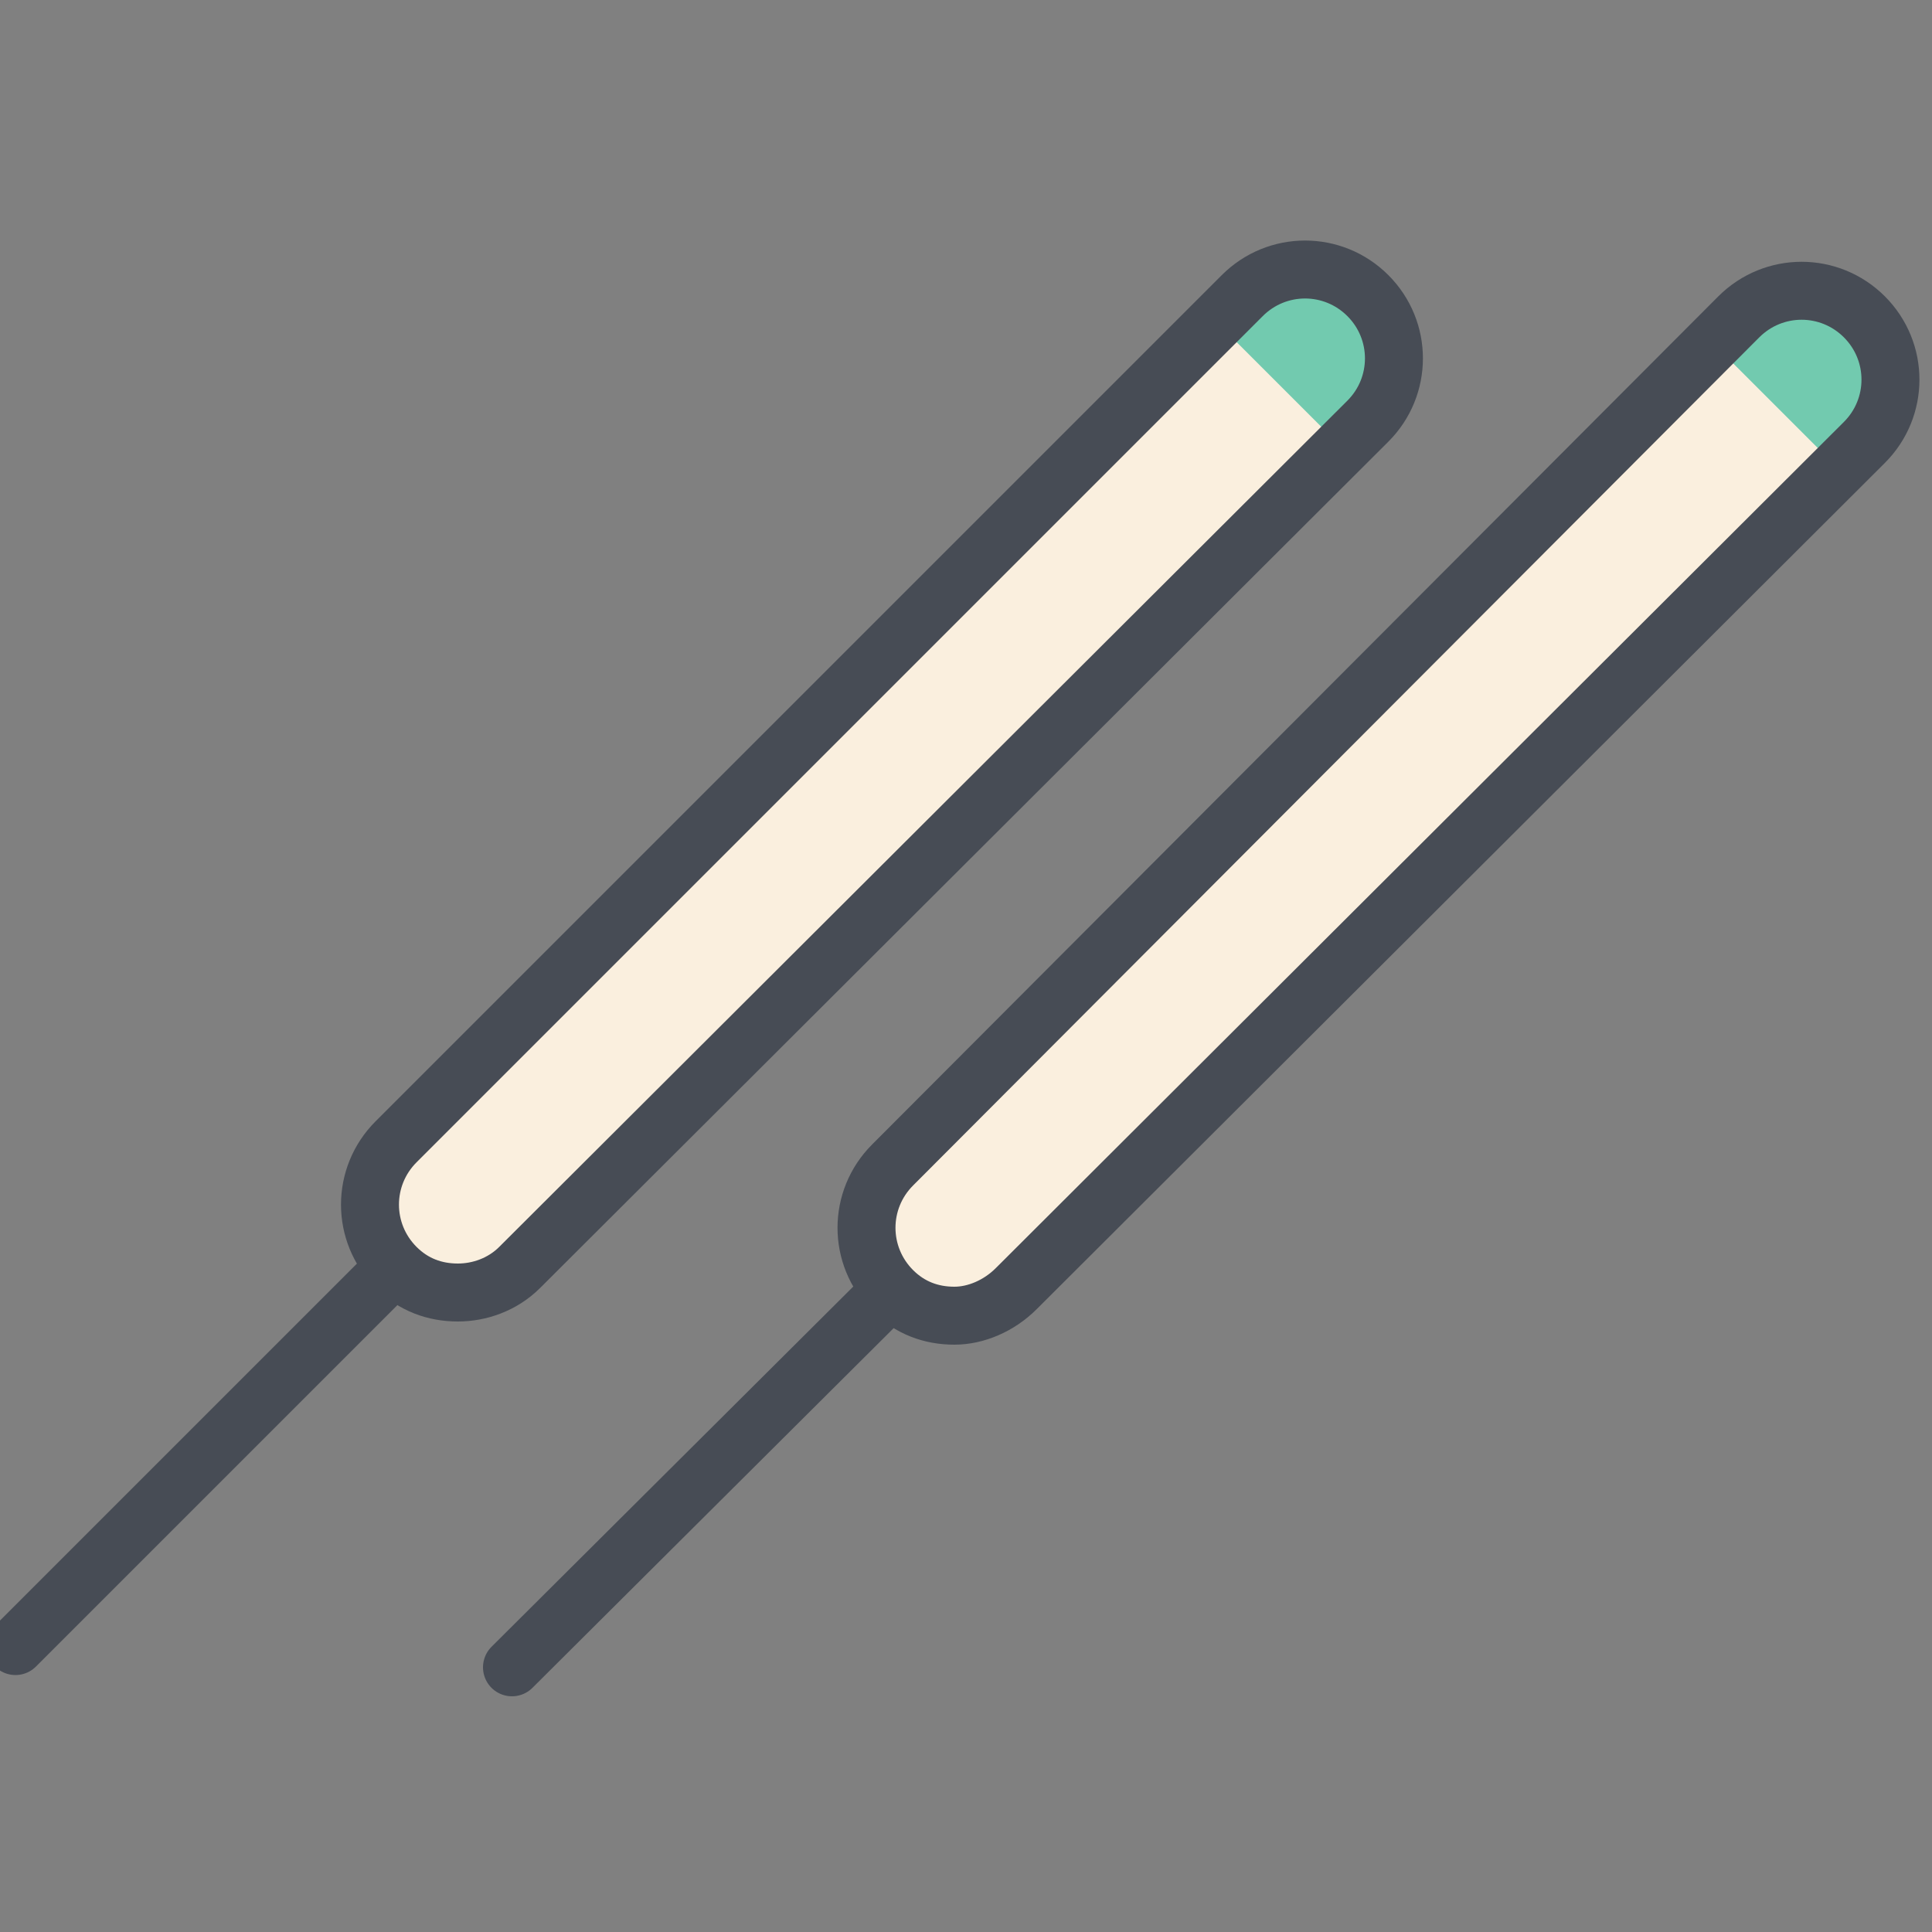 <?xml version="1.0" encoding="utf-8"?>
<!-- Generator: Adobe Illustrator 21.1.0, SVG Export Plug-In . SVG Version: 6.00 Build 0)  -->
<svg version="1.1" id="Layer_1" xmlns="http://www.w3.org/2000/svg" width="100" height="100" xmlns:xlink="http://www.w3.org/1999/xlink" x="0px" y="0px"
	 viewBox="0 0 100 100" style="enable-background:new 0 0 100 100;" xml:space="preserve">
<rect x="0" y="0" width="100" height="100" fill="#808080" stroke="none"/>
<style type="text/css">
	.st0{fill:none;stroke:#474c55;stroke-width:3;stroke-linecap:round;stroke-miterlimit:10;}
	.st1{fill:#FAEFDE;}
	.st2{fill:#FAEFDE;}
	.st3{fill:#72CAAF;}
	.st4{fill:none;stroke:#474c55;stroke-width:3;stroke-linejoin:round;stroke-miterlimit:10;}
</style>
<line class="st0" x1="0.8" y1="85.2" x2="24.6" y2="61.4"/>
<path class="st1" d="M23.7,66.9c-1.2,0-2.3-0.4-3.2-1.3c-1.8-1.8-1.8-4.7,0-6.5l43.8-43.8c1.8-1.8,4.7-1.8,6.5,0
	c1.8,1.8,1.8,4.7,0,6.5L26.9,65.6C26,66.5,24.8,66.9,23.7,66.9z"/>
<path class="st2" d="M52.5,40l18.3-18.3c1.8-1.8,1.8-4.7,0-6.5c-1.8-1.8-4.7-1.8-6.5,0L46,33.5C46,33.5,52.5,40,52.5,40z"/>
<path class="st3" d="M69.4,23.1l1.3-1.3c1.8-1.8,1.8-4.7,0-6.5c-1.8-1.8-4.7-1.8-6.5,0l-1.3,1.3L69.4,23.1z"/>
<path class="st4" d="M23.7,66.9c-1.2,0-2.3-0.4-3.2-1.3c-1.8-1.8-1.8-4.7,0-6.5l43.8-43.8c1.8-1.8,4.7-1.8,6.5,0
	c1.8,1.8,1.8,4.7,0,6.5L26.9,65.6C26,66.5,24.8,66.9,23.7,66.9z"/>
<line class="st0" x1="26.5" y1="86.3" x2="50.3" y2="62.6"/>
<path class="st1" d="M49.4,68.1c-1.2,0-2.3-0.4-3.2-1.3c-1.8-1.8-1.8-4.7,0-6.5L90,16.4c1.8-1.8,4.7-1.8,6.5,0
	c1.8,1.8,1.8,4.7,0,6.5L52.6,66.7C51.7,67.6,50.5,68.1,49.4,68.1z"/>
<path class="st2" d="M78.2,41.2l18.3-18.3c1.8-1.8,1.8-4.7,0-6.5c-1.8-1.8-4.7-1.8-6.5,0L71.7,34.7C71.7,34.7,78.2,41.2,78.2,41.2z"
	/>
<path class="st3" d="M95.1,24.2l1.3-1.3c1.8-1.8,1.8-4.7,0-6.5c-1.8-1.8-4.7-1.8-6.5,0l-1.3,1.3L95.1,24.2z"/>
<path class="st4" d="M49.4,68.1c-1.2,0-2.3-0.4-3.2-1.3c-1.8-1.8-1.8-4.7,0-6.5L90,16.4c1.8-1.8,4.7-1.8,6.5,0
	c1.8,1.8,1.8,4.7,0,6.5L52.6,66.7C51.7,67.6,50.5,68.1,49.4,68.1z"/>
</svg>
